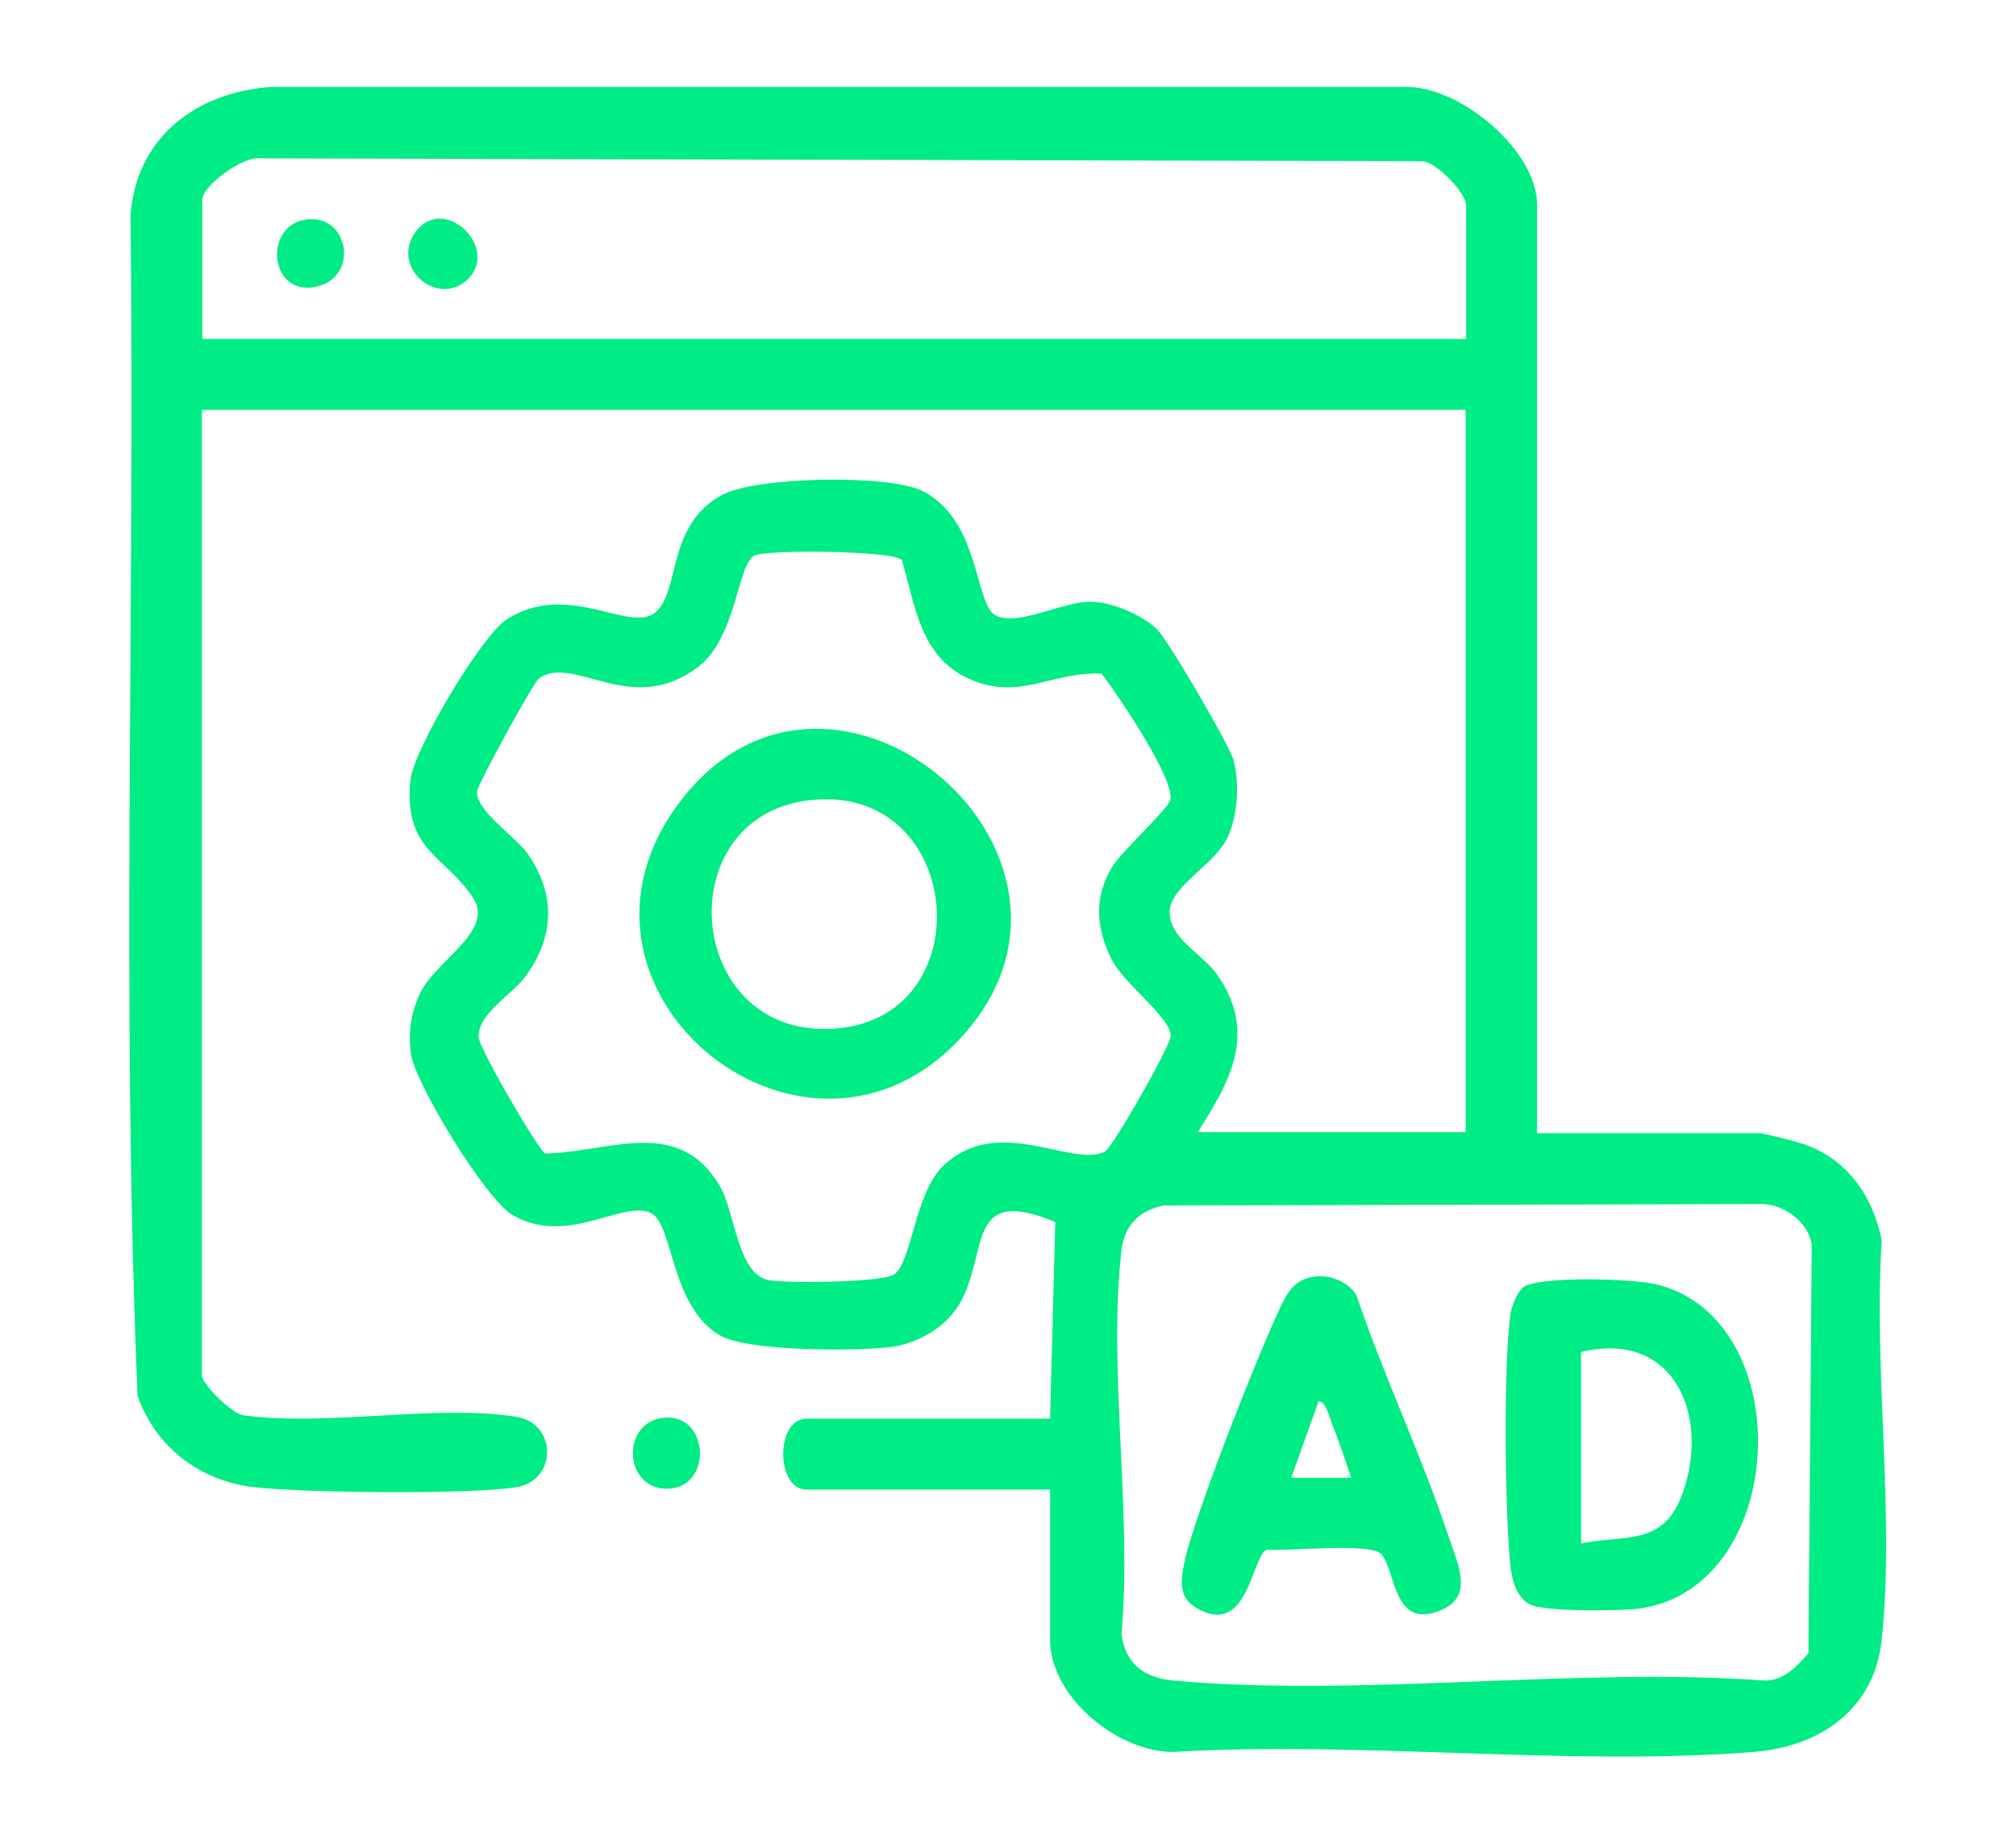 <?xml version="1.0" encoding="UTF-8"?>
<svg id="Layer_1" data-name="Layer 1" xmlns="http://www.w3.org/2000/svg" viewBox="0 0 42.64 39">
  <defs>
    <style>
      .cls-1 {
        fill: #00ec84;
      }
    </style>
  </defs>
  <path class="cls-1" d="M32.52,23.97h4.69c.09,0,.79.18.93.23.93.31,1.47,1.1,1.66,2.04-.18,2.7.28,5.79,0,8.44-.15,1.48-1.31,2.27-2.71,2.38-3.94.31-8.29-.24-12.27,0-1.17.01-2.61-1.16-2.61-2.37v-3.18h-5.15c-.66,0-.66-1.5,0-1.5h5.15l.11-4.16c-1.86-.77-1.42.56-1.98,1.65-.29.56-.92.93-1.54,1-.74.08-2.98.09-3.57-.25-1.06-.62-.98-2.35-1.46-2.59-.6-.29-1.77.72-2.93.04-.57-.33-2.06-2.78-2.15-3.41-.06-.46,0-.87.2-1.29.33-.68,1.57-1.31,1.12-2-.59-.91-1.48-.99-1.33-2.5.07-.64,1.49-3.04,2.04-3.4,1.29-.82,2.56.28,3.12-.13s.23-1.85,1.43-2.5c.73-.39,3.54-.44,4.25-.08,1.22.63,1.09,2.4,1.54,2.63.48.24,1.44-.31,2.02-.29.43,0,1.08.28,1.39.58.23.22,1.55,2.48,1.62,2.77.13.5.09,1.16-.12,1.62-.25.57-1.2,1.04-1.23,1.56-.03.58.67.9.99,1.34.87,1.22.31,2.25-.4,3.35h5.67v-15.28H4.27v20.43c0,.17.64.82.89.84,1.77.24,4.05-.24,5.76.03.87.14.87,1.35,0,1.49-1.02.16-4.46.12-5.54,0-1.15-.13-2.08-.84-2.47-1.93-.35-8.29-.05-16.66-.15-24.97.12-1.65,1.38-2.6,2.95-2.72h23.96c1.17-.06,2.84,1.33,2.84,2.49v19.62ZM31.01,7.18v-2.84c0-.25-.61-.9-.92-.93l-24.6-.06c-.35-.05-1.21.58-1.21.87v2.95h26.74ZM19.06,11.84c-.16-.19-2.82-.22-3.1-.09-.37.18-.37,1.74-1.21,2.37-1.41,1.05-2.58-.27-3.34.22-.12.07-1.31,2.26-1.32,2.4-.04.4.83.97,1.07,1.32.6.86.57,1.76-.05,2.6-.28.38-.99.77-.99,1.27,0,.23,1.28,2.42,1.41,2.47,1.34-.02,2.83-.81,3.7.7.32.55.37,1.86,1.03,1.98.37.07,2.41.05,2.65-.12.38-.26.43-1.72,1.05-2.31,1.17-1.09,2.7.06,3.41-.29.16-.08,1.38-2.22,1.39-2.44.02-.39-1-1.11-1.25-1.63-.32-.64-.38-1.29,0-1.93.19-.33,1.18-1.23,1.24-1.43.12-.43-1.12-2.25-1.45-2.68-1.06-.05-1.72.58-2.78.12s-1.16-1.56-1.45-2.54ZM24.62,25.5c-.52.1-.84.42-.9.95-.29,2.5.23,5.55,0,8.11.08.64.48.93,1.1.99,3.97.36,8.48-.29,12.51,0,.4,0,.68-.3.92-.58l.07-8.63c-.06-.49-.61-.89-1.1-.87l-12.59.03Z"/>
  <path class="cls-1" d="M13.97,30c1.02-.18,1.13,1.43.19,1.49s-1.05-1.33-.19-1.49Z"/>
  <path class="cls-1" d="M20.21,22.07c-3.32,3.37-8.86-1.21-5.79-5.16,3.24-4.17,9.58,1.32,5.79,5.16ZM17.1,16.93c-3.03.37-2.6,5.15.65,4.82,3.06-.31,2.62-5.22-.65-4.82Z"/>
  <path class="cls-1" d="M9.92,5.88c-.63.66-1.67-.21-1.14-.96.59-.83,1.77.29,1.14.96Z"/>
  <path class="cls-1" d="M6.44,4.65c.97-.17,1.19,1.3.16,1.43-.9.11-1.01-1.28-.16-1.43Z"/>
  <path class="cls-1" d="M32.2,27.24c.32-.26,2.37-.19,2.84-.07,3.03.75,2.8,6.44-.39,6.86-.42.05-2.02.07-2.31-.1s-.37-.56-.4-.87c-.11-1.18-.14-4.08,0-5.22.02-.18.14-.49.27-.6ZM33.44,32.65c.94-.19,1.74.06,2.14-1.04.6-1.63-.15-3.49-2.14-3.01v4.05Z"/>
  <path class="cls-1" d="M27.86,27c.3-.03.67.13.83.4.58,1.72,1.38,3.39,1.95,5.11.17.52.55,1.24-.14,1.54-1.03.46-.97-.8-1.28-1.17-.21-.26-1.97-.06-2.42-.1-.33.11-.39,1.89-1.5,1.23-.36-.21-.33-.54-.26-.91.17-.92,1.63-4.62,2.09-5.55.16-.32.35-.52.72-.55ZM28.58,31.26c-.13-.38-.26-.78-.41-1.15-.06-.14-.12-.46-.28-.47l-.58,1.62h1.27Z"/>
</svg>